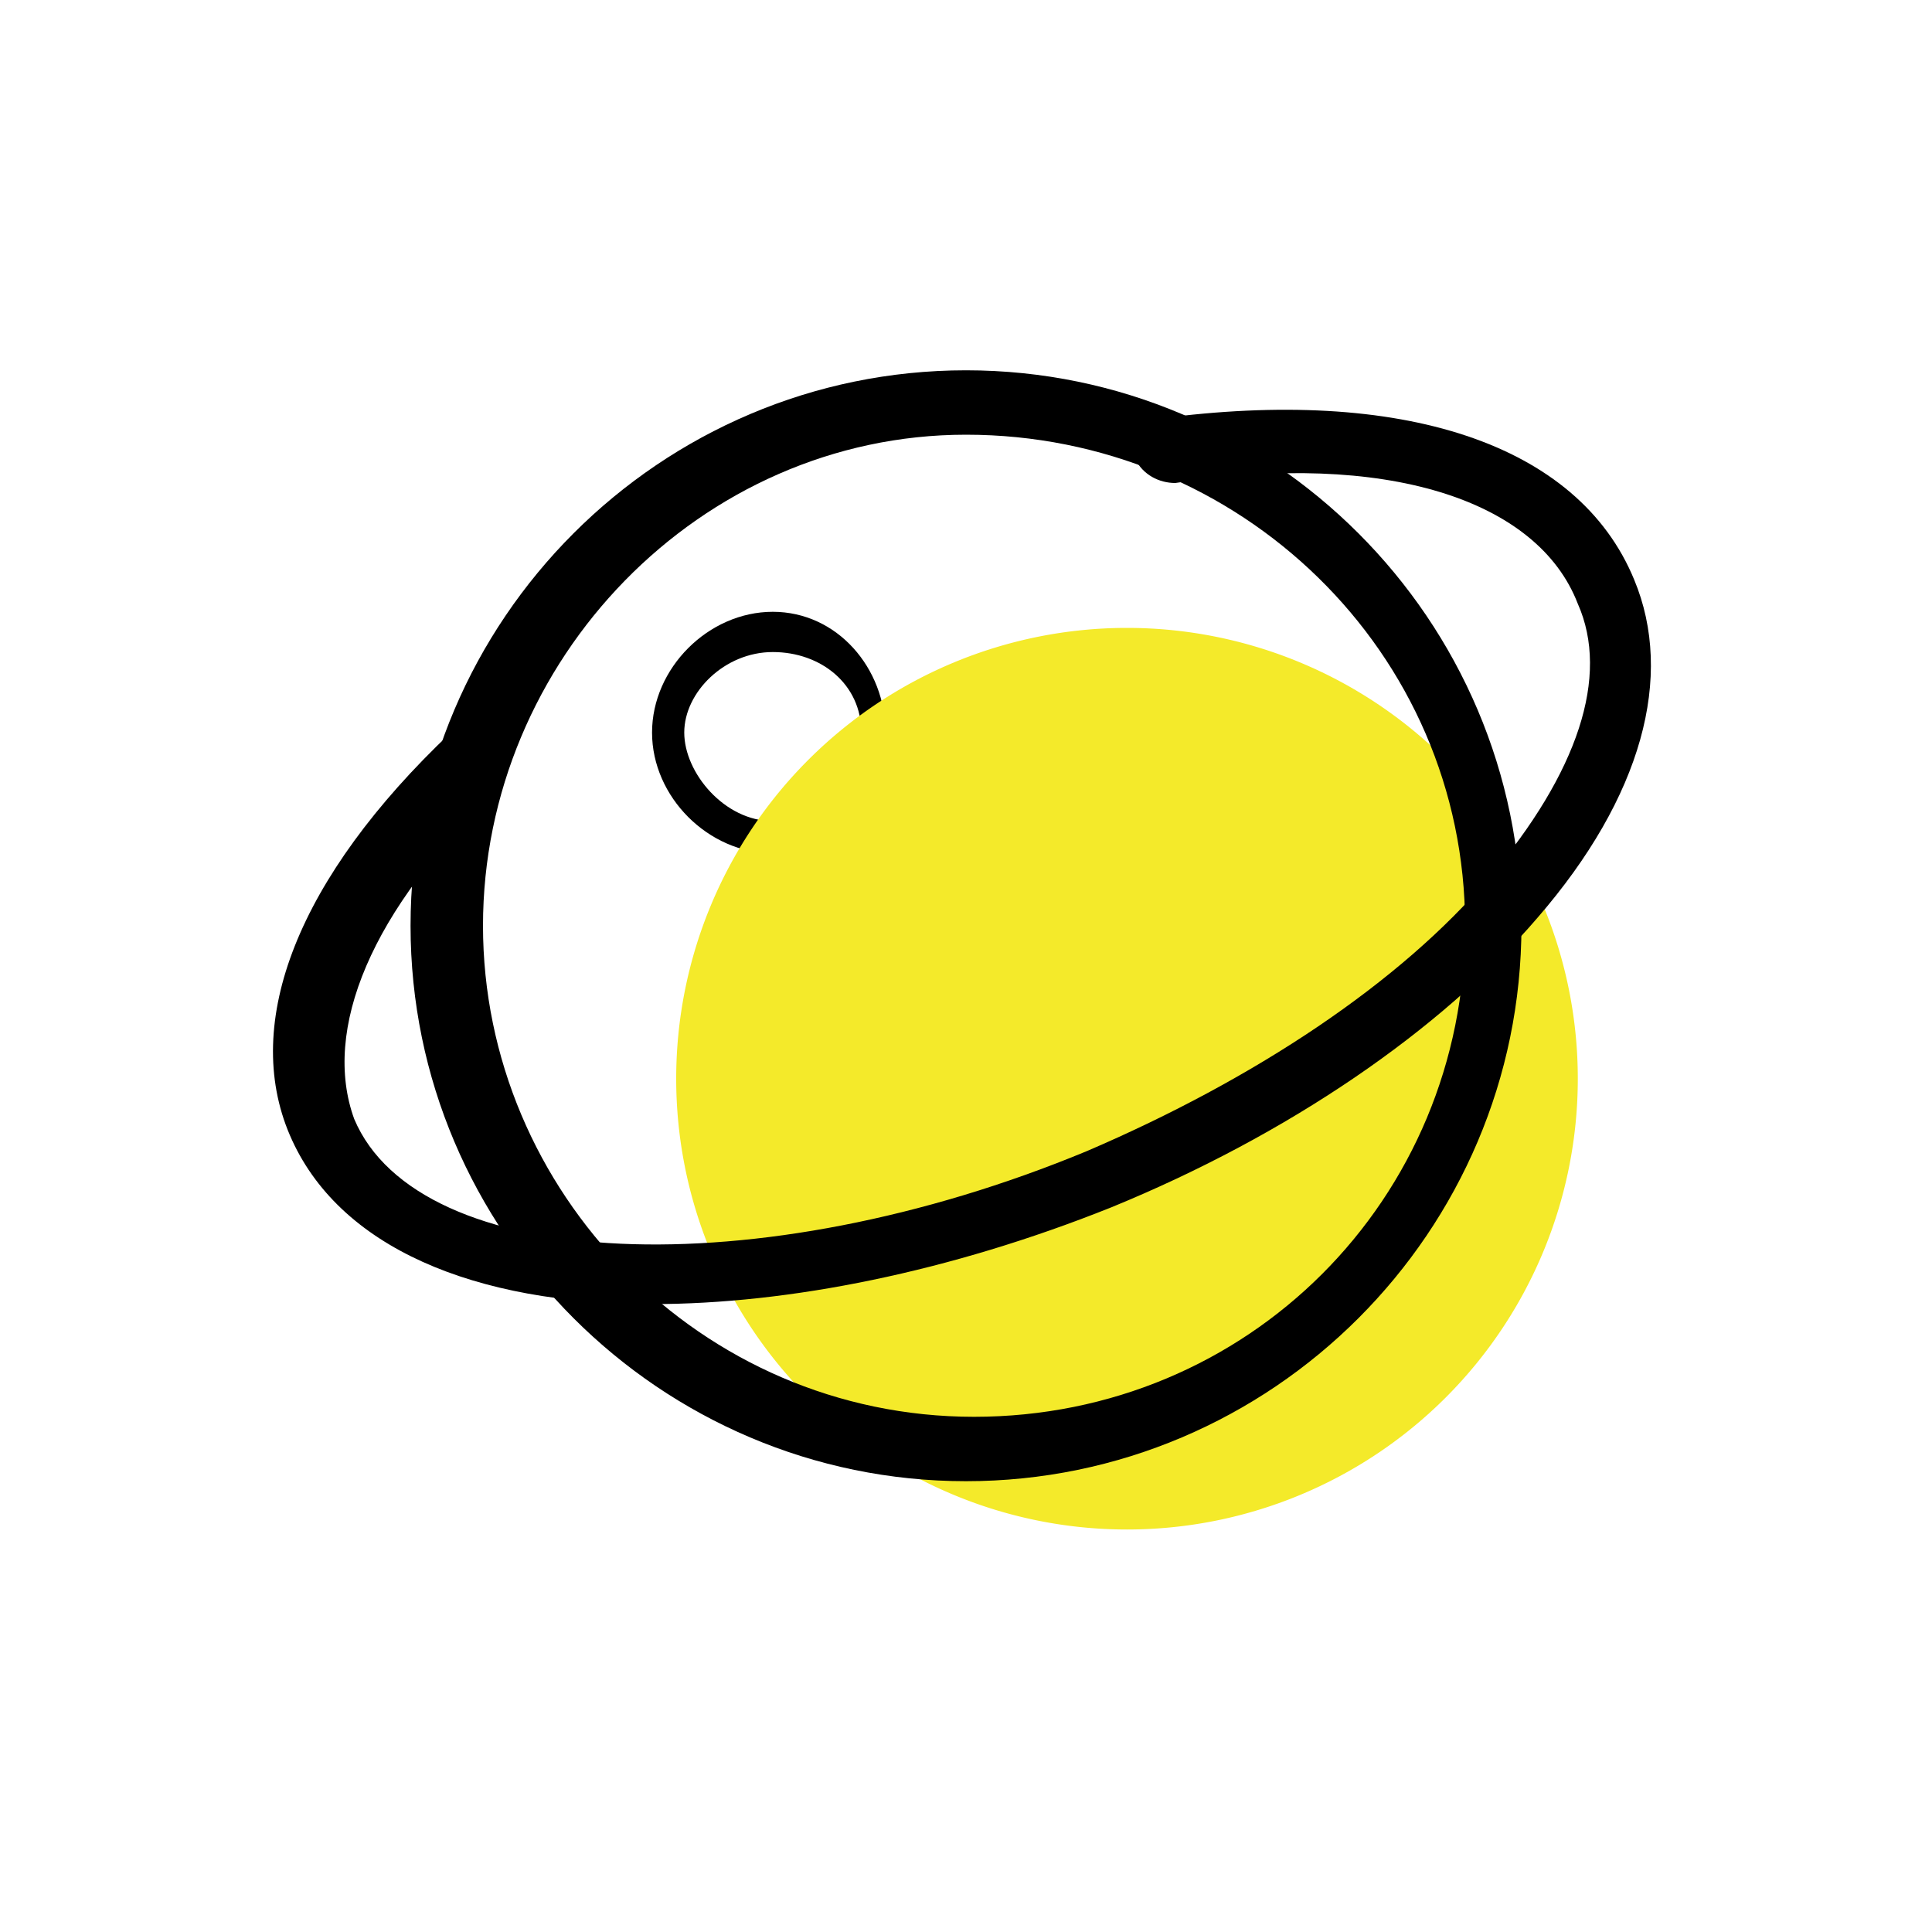 <?xml version="1.0" standalone="no"?><!DOCTYPE svg PUBLIC "-//W3C//DTD SVG 1.1//EN" "http://www.w3.org/Graphics/SVG/1.1/DTD/svg11.dtd"><svg class="icon" width="128px" height="128.00px" viewBox="0 0 1024 1024" version="1.1" xmlns="http://www.w3.org/2000/svg"><path d="M409.6 452.267c-34.133 0-64-29.867-64-64s29.867-64 64-64 59.733 29.867 59.733 64-25.6 64-59.733 64z m0-106.667c-25.6 0-46.933 21.333-46.933 42.667s21.333 46.933 46.933 46.933 46.933-21.333 46.933-46.933-21.333-42.667-46.933-42.667zM558.933 537.6c-25.6 0-46.933-21.333-46.933-46.933s21.333-46.933 46.933-46.933c25.6 0 46.933 21.333 46.933 46.933s-21.333 46.933-46.933 46.933z m0-76.8c-17.067 0-29.867 12.8-29.867 29.867s12.8 29.867 29.867 29.867c17.067 0 29.867-12.8 29.867-29.867s-12.8-29.867-29.867-29.867z"  /><path d="M597.333 571.733m-238.933 0a238.933 238.933 0 1 0 477.867 0 238.933 238.933 0 1 0-477.867 0Z" fill="#f4ea2a" /><path d="M512 785.067c-162.133 0-294.4-132.267-294.4-294.4 0-162.133 132.267-294.4 294.4-294.4s294.4 132.267 294.4 294.4c0 162.133-132.267 294.4-294.4 294.4z m0-554.667c-140.8 0-256 119.467-256 260.267s115.2 260.267 260.267 260.267c145.067 0 260.267-115.2 260.267-260.267S657.067 230.4 512 230.4z"  /><path d="M345.6 691.2c-93.867 0-166.4-29.867-192-89.6-25.6-59.733 4.267-136.533 85.333-213.333 8.533-4.267 17.067-4.267 25.6 4.267 8.533 8.533 4.267 17.067 0 25.6-68.267 64-93.867 128-76.8 174.933 34.133 81.067 213.333 89.6 388.267 17.067 89.6-38.4 166.4-89.6 213.333-145.067 46.933-55.467 64-106.667 46.933-145.067-21.333-55.467-102.4-81.067-213.333-64-8.533 0-17.067-4.267-21.333-12.8 0-8.533 4.267-17.067 12.8-21.333 128-17.067 221.867 12.8 251.733 85.333 21.333 51.2 4.267 115.2-51.2 179.2-51.2 59.733-132.267 115.2-226.133 153.6-85.333 34.133-170.667 51.2-243.2 51.2z"  /></svg>